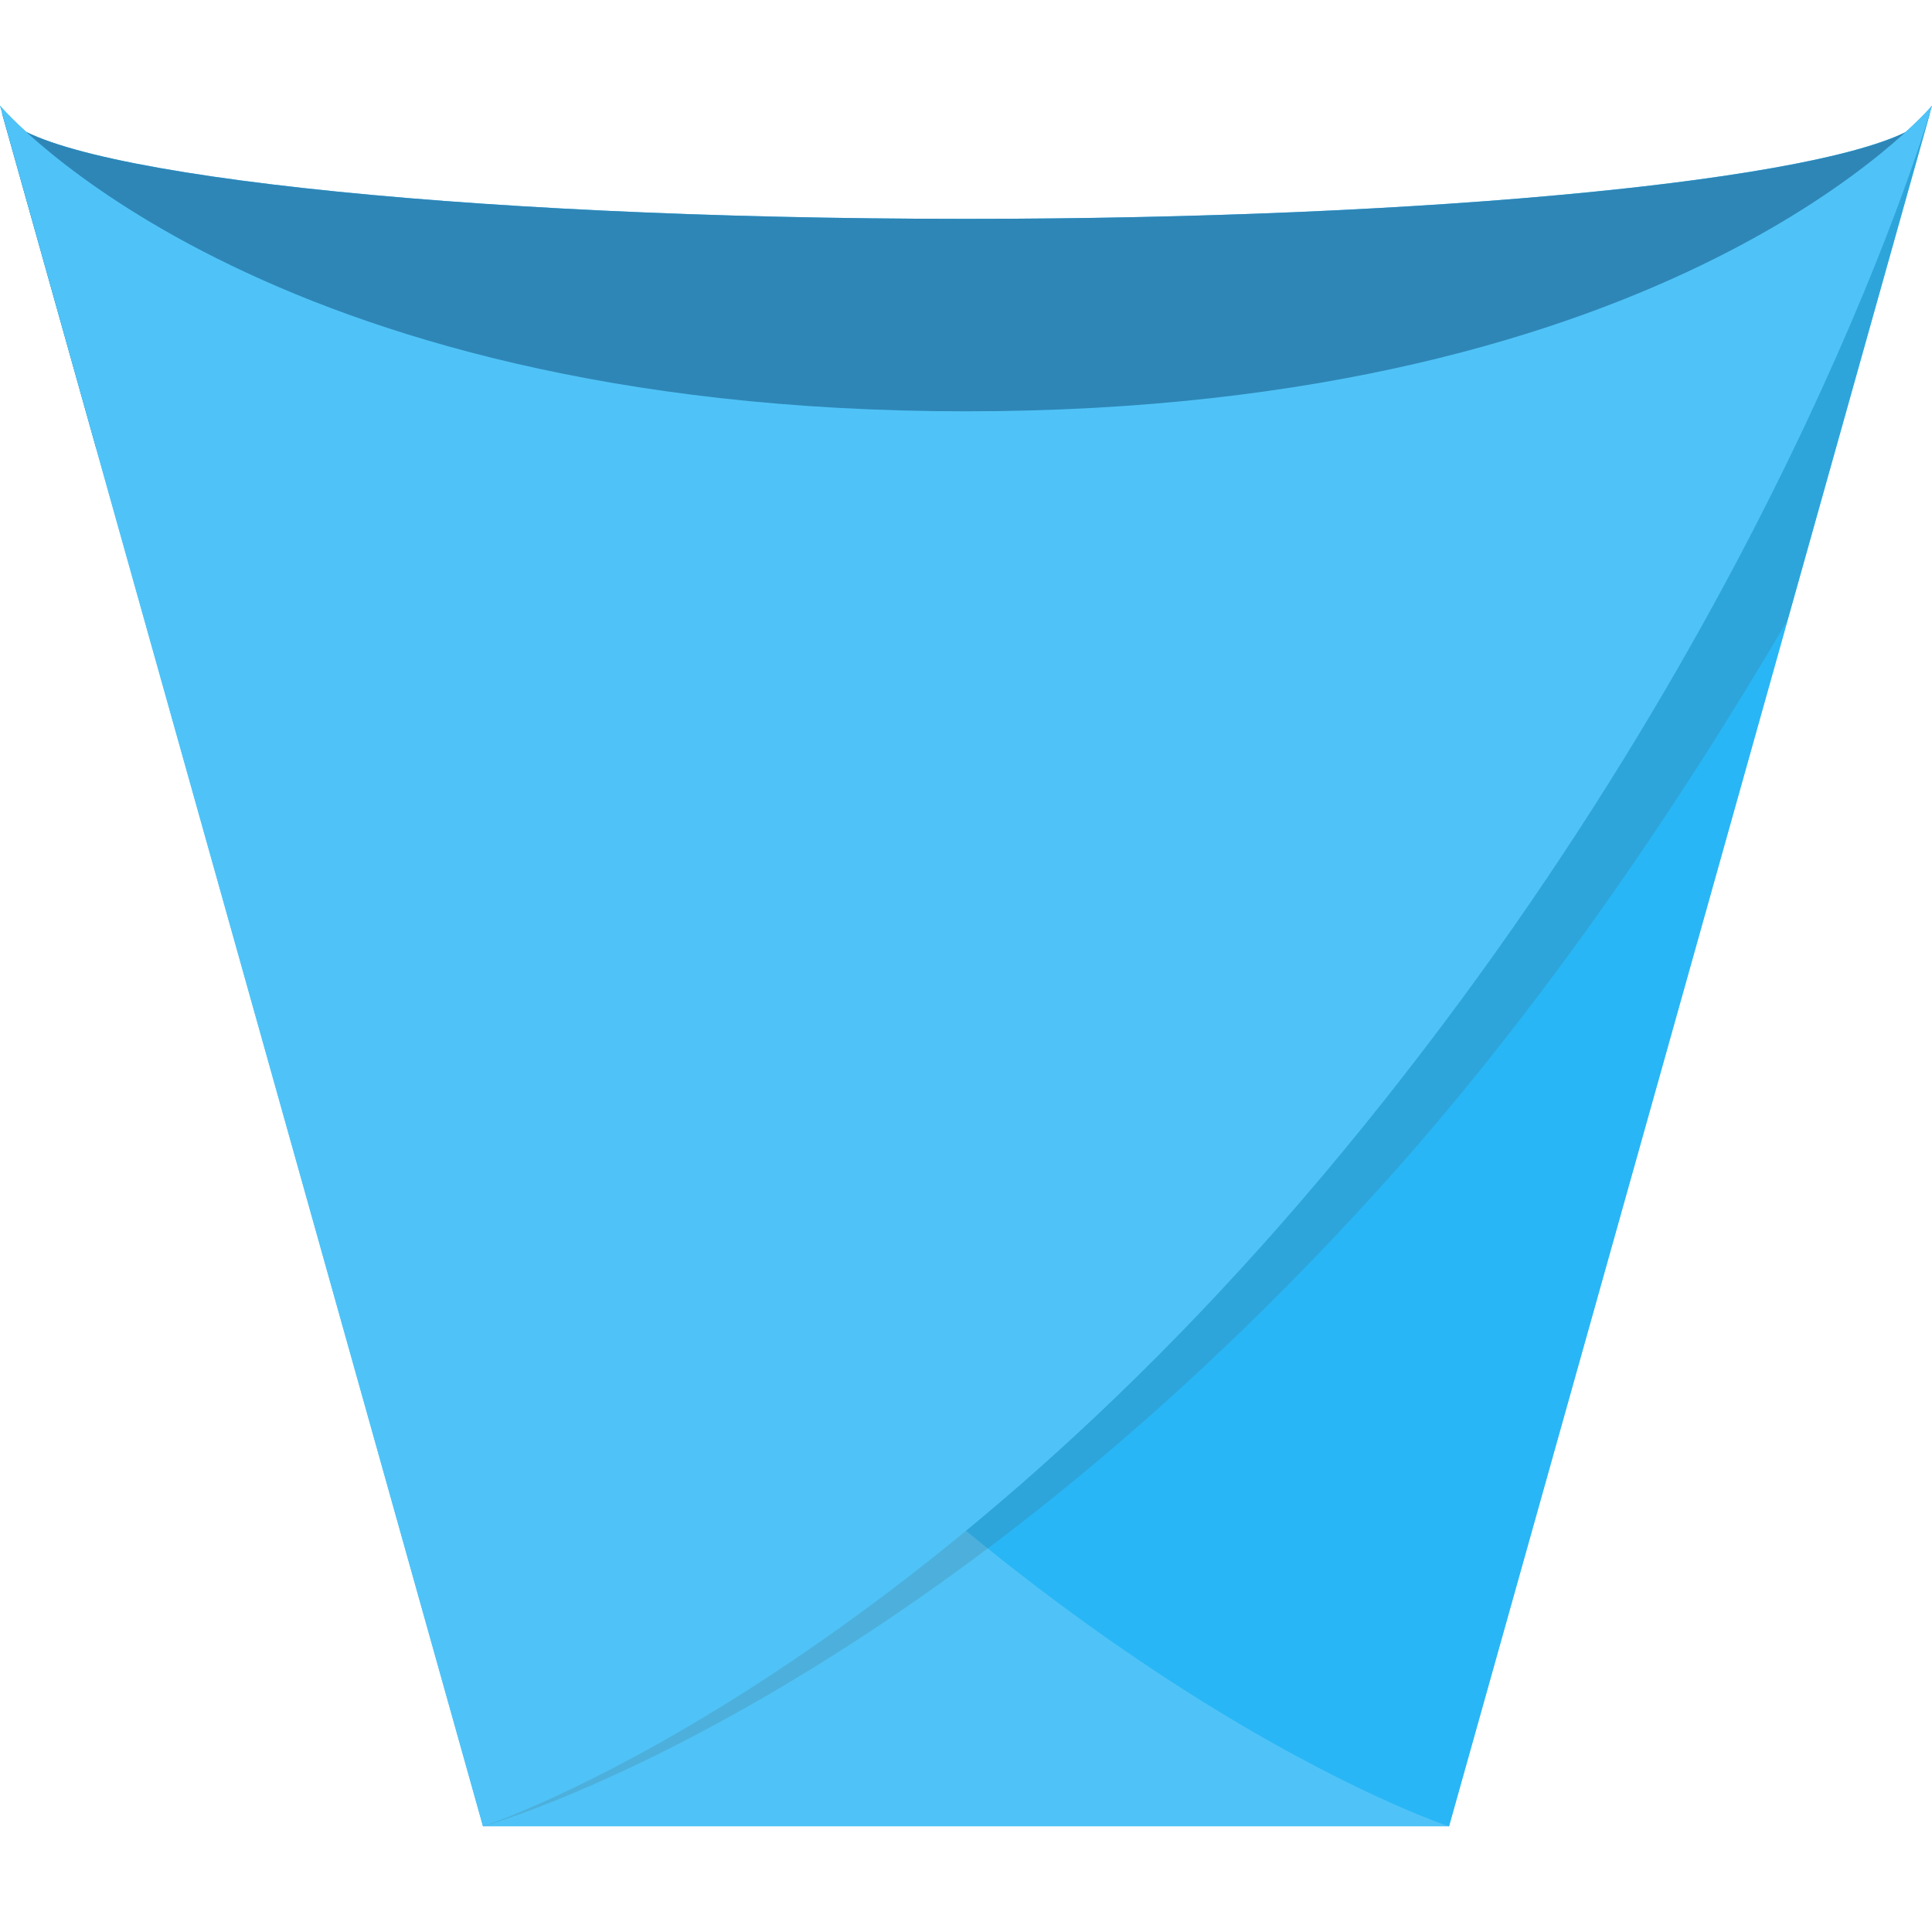 <svg version="1.1" xmlns="http://www.w3.org/2000/svg" x="0" y="0" viewBox="0 0 512 512" xml:space="preserve"><style type="text/css">.st0{fill:#4fc3f7}</style><path class="st0" d="M256 58C120.1 58 9 45.6.5 29.9L128 484h256L511.5 29.9C503 45.6 391.9 58 256 58z"/><path d="M256 109c188 0 256-81 256-81L384 484s-110-36-228-179S0 28 0 28s68 81 256 81z" fill="#29b6f6"/><path d="M506.8 34c-19 20.4-92.2 85.7-250.8 85.7-77.3 0-134.3-15.5-174.7-33.8C62.5 94.1 61 102.3 61 102.3L128 484s111.6-30.6 236.4-167.8c42.6-46.9 79.4-100.9 109.3-151.8l37.8-134.5c-.8 1.4-2.4 2.8-4.7 4.1z" opacity=".15" fill="#444"/><path d="M17 57.7s47 54 206 61.2h65.8c138.5-7.5 201.7-66.3 218.5-85.1C484.3 47.6 380.6 58 256 58 120.1 58 9 45.6.5 29.9l25 88.9H36L17 57.7z" fill="#2e86b7"/><path class="st0" d="M256 109C68 109 0 28 0 28l128 456s110-36 228-179S512 28 512 28s-68 81-256 81z"/></svg>